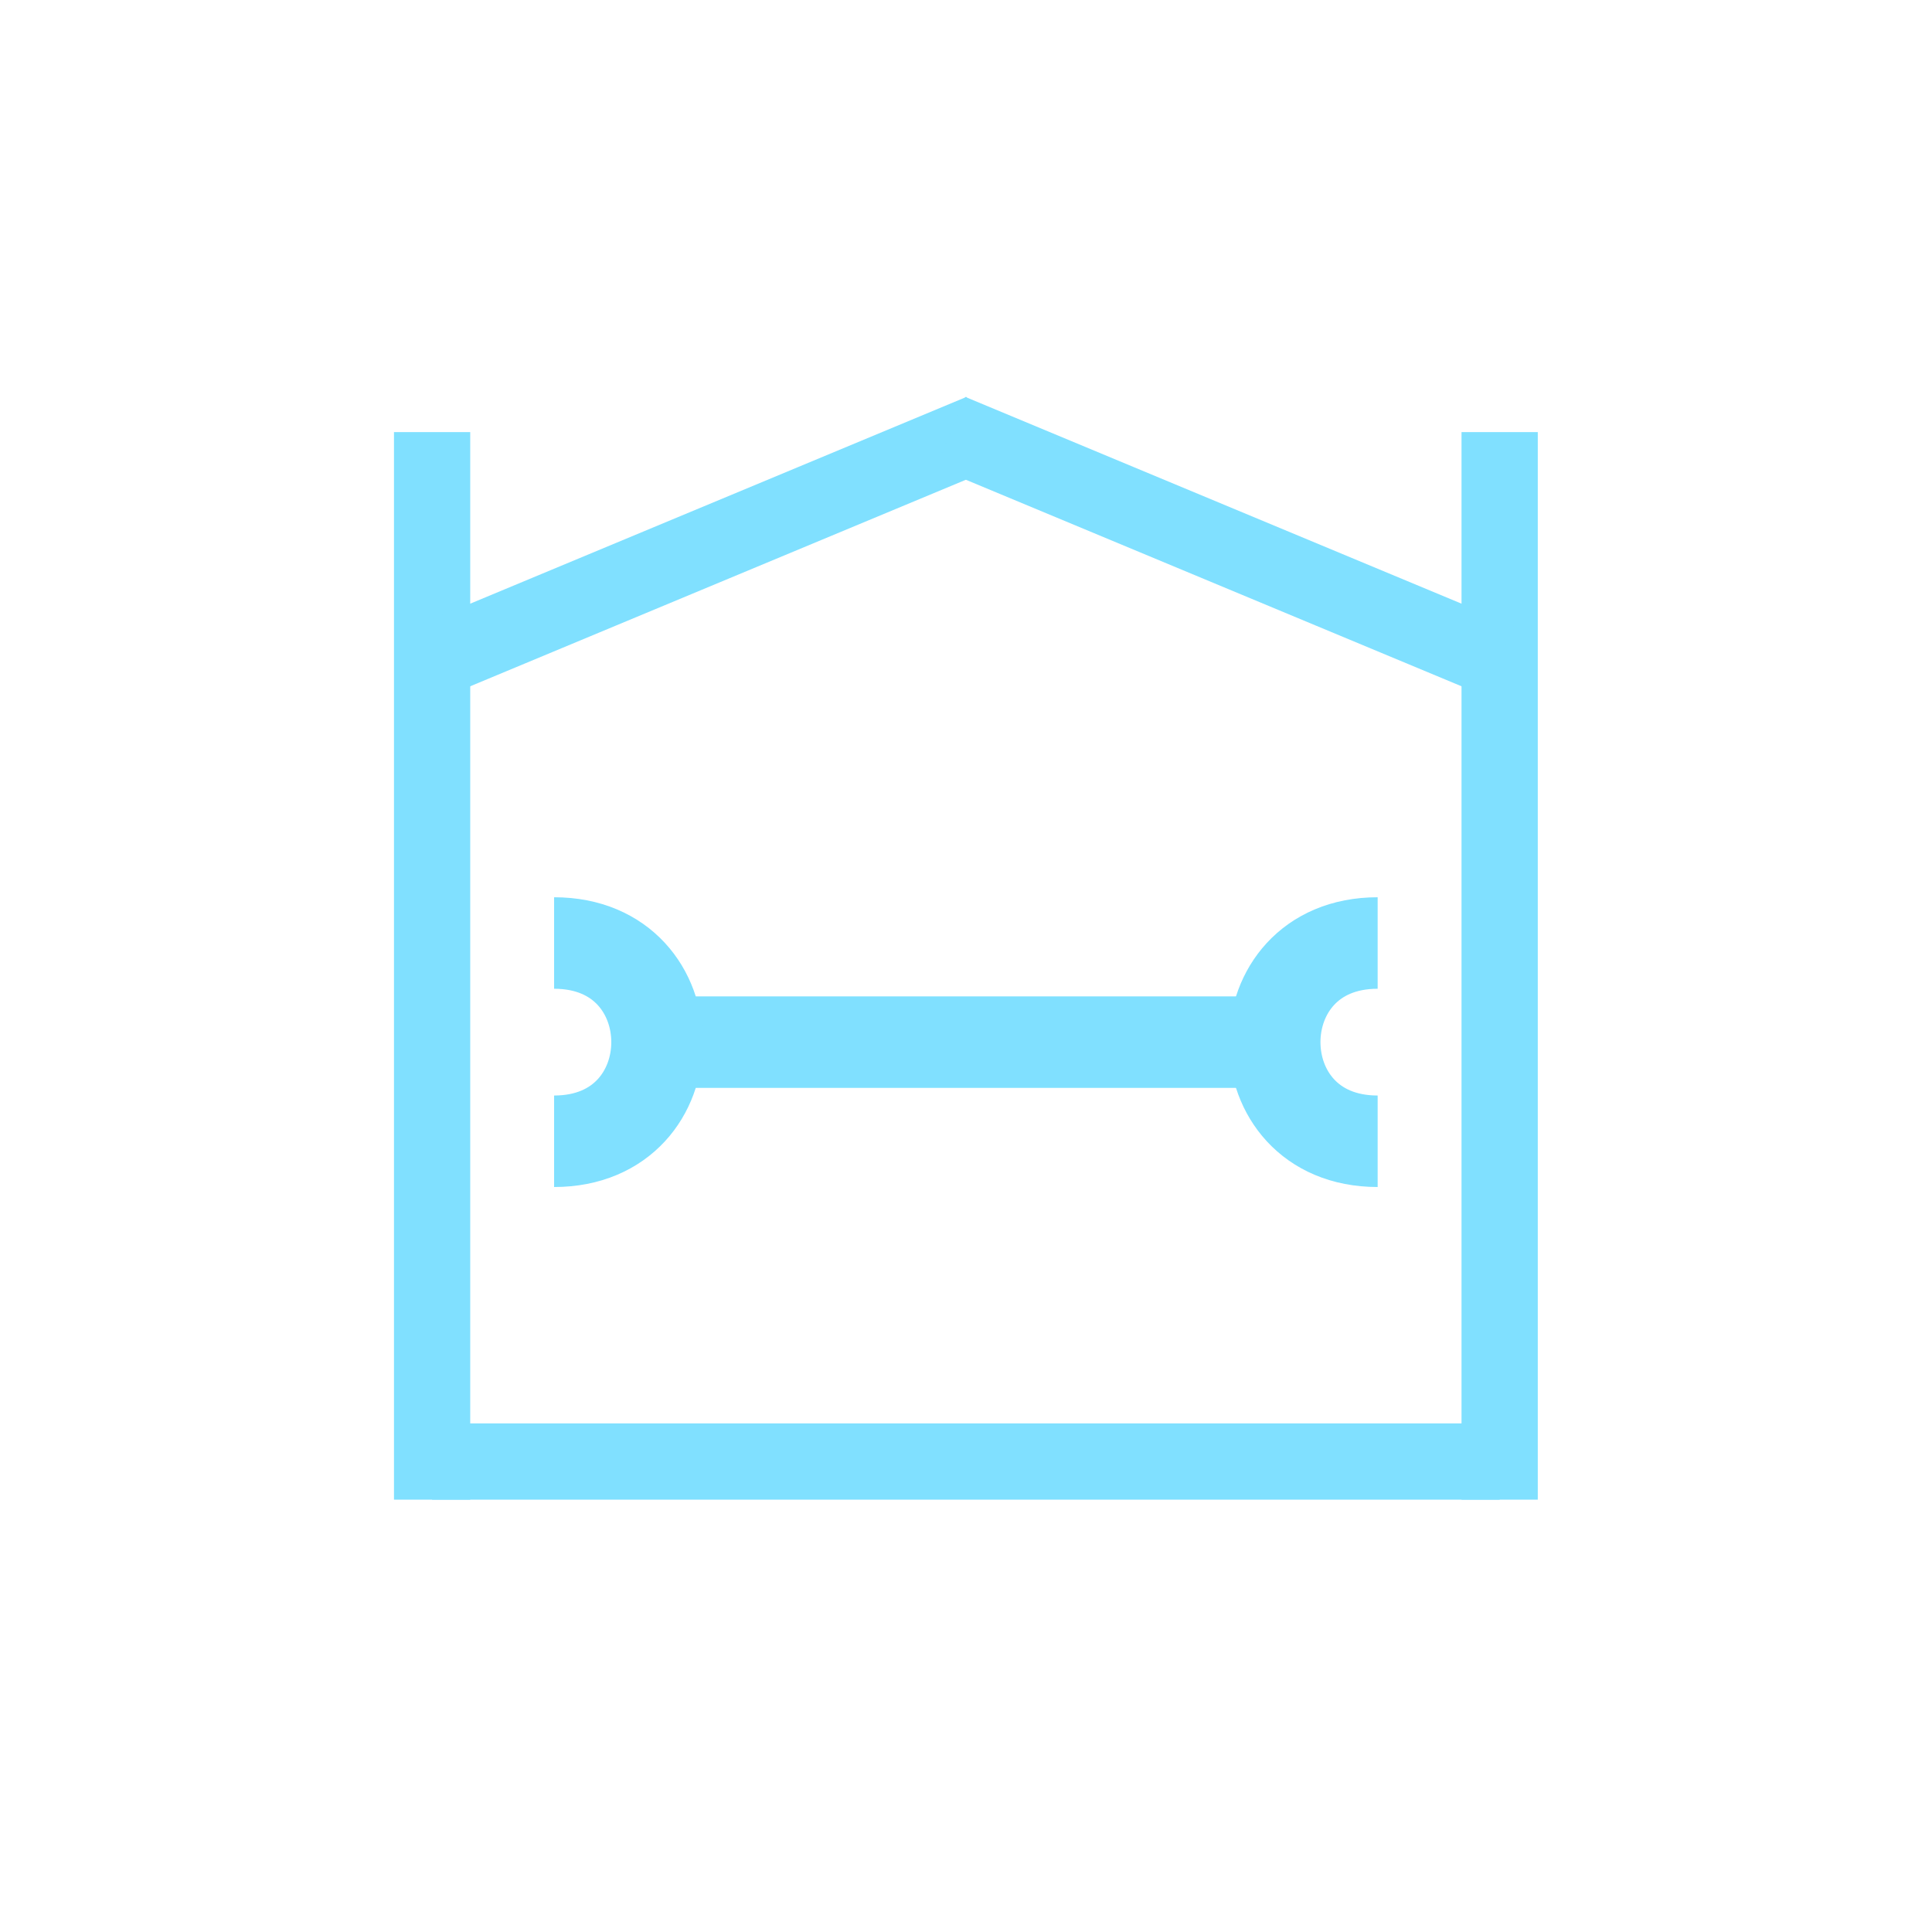 <?xml version="1.0" encoding="UTF-8" standalone="no"?>
<svg
   xmlns:dc="http://purl.org/dc/elements/1.1/"
   xmlns:cc="http://creativecommons.org/ns#"
   xmlns:rdf="http://www.w3.org/1999/02/22-rdf-syntax-ns#"
   xmlns:svg="http://www.w3.org/2000/svg"
   xmlns="http://www.w3.org/2000/svg"
   id="svg21"
   height="64.29mm"
   width="64.29mm"
   version="1.0">
  <defs
     id="defs3">
    <pattern
       y="0"
       x="0"
       height="6"
       width="6"
       patternUnits="userSpaceOnUse"
       id="EMFhbasepattern" />
  </defs>
  <path
     id="path5"
     d="  M 54.345,54.345   L 54.345,188.61  "
     style="fill:none;stroke:#80e0ff;stroke-width:9.59px;stroke-linecap:butt;stroke-linejoin:miter;stroke-miterlimit:10;stroke-dasharray:none;stroke-opacity:1;" />
  <path
     id="path7"
     d="  M 188.61,54.345   L 188.61,188.61  "
     style="fill:none;stroke:#80e0ff;stroke-width:9.59px;stroke-linecap:butt;stroke-linejoin:miter;stroke-miterlimit:10;stroke-dasharray:none;stroke-opacity:1;" />
  <path
     id="path9"
     d="  M 54.345,183.815   L 188.61,183.815  "
     style="fill:none;stroke:#80e0ff;stroke-width:9.59px;stroke-linecap:butt;stroke-linejoin:miter;stroke-miterlimit:10;stroke-dasharray:none;stroke-opacity:1;" />
  <path
     id="path11"
     d="  M 54.345,83.116   L 123.396,54.345  "
     style="fill:none;stroke:#80e0ff;stroke-width:9.59px;stroke-linecap:butt;stroke-linejoin:miter;stroke-miterlimit:10;stroke-dasharray:none;stroke-opacity:1;" />
  <path
     id="path13"
     d="  M 188.61,83.116   L 119.56,54.345  "
     style="fill:none;stroke:#80e0ff;stroke-width:9.59px;stroke-linecap:butt;stroke-linejoin:miter;stroke-miterlimit:10;stroke-dasharray:none;stroke-opacity:1;" />
  <path
     id="path15"
     d="  M 86.953,131.068   L 156.003,131.068  "
     style="fill:none;stroke:#80e0ff;stroke-width:11.508px;stroke-linecap:butt;stroke-linejoin:miter;stroke-miterlimit:10;stroke-dasharray:none;stroke-opacity:1;" />
  <path
     id="path17"
     d="  M 69.69,118.601   C 86.953,118.601 86.953,143.536 69.69,143.536  "
     style="fill:none;stroke:#80e0ff;stroke-width:11.508px;stroke-linecap:butt;stroke-linejoin:miter;stroke-miterlimit:10;stroke-dasharray:none;stroke-opacity:1;" />
  <path
     id="path19"
     d="  M 173.266,118.601   C 156.003,118.601 156.003,143.536 173.266,143.536  "
     style="fill:none;stroke:#80e0ff;stroke-width:11.508px;stroke-linecap:butt;stroke-linejoin:miter;stroke-miterlimit:10;stroke-dasharray:none;stroke-opacity:1;" />
</svg>

